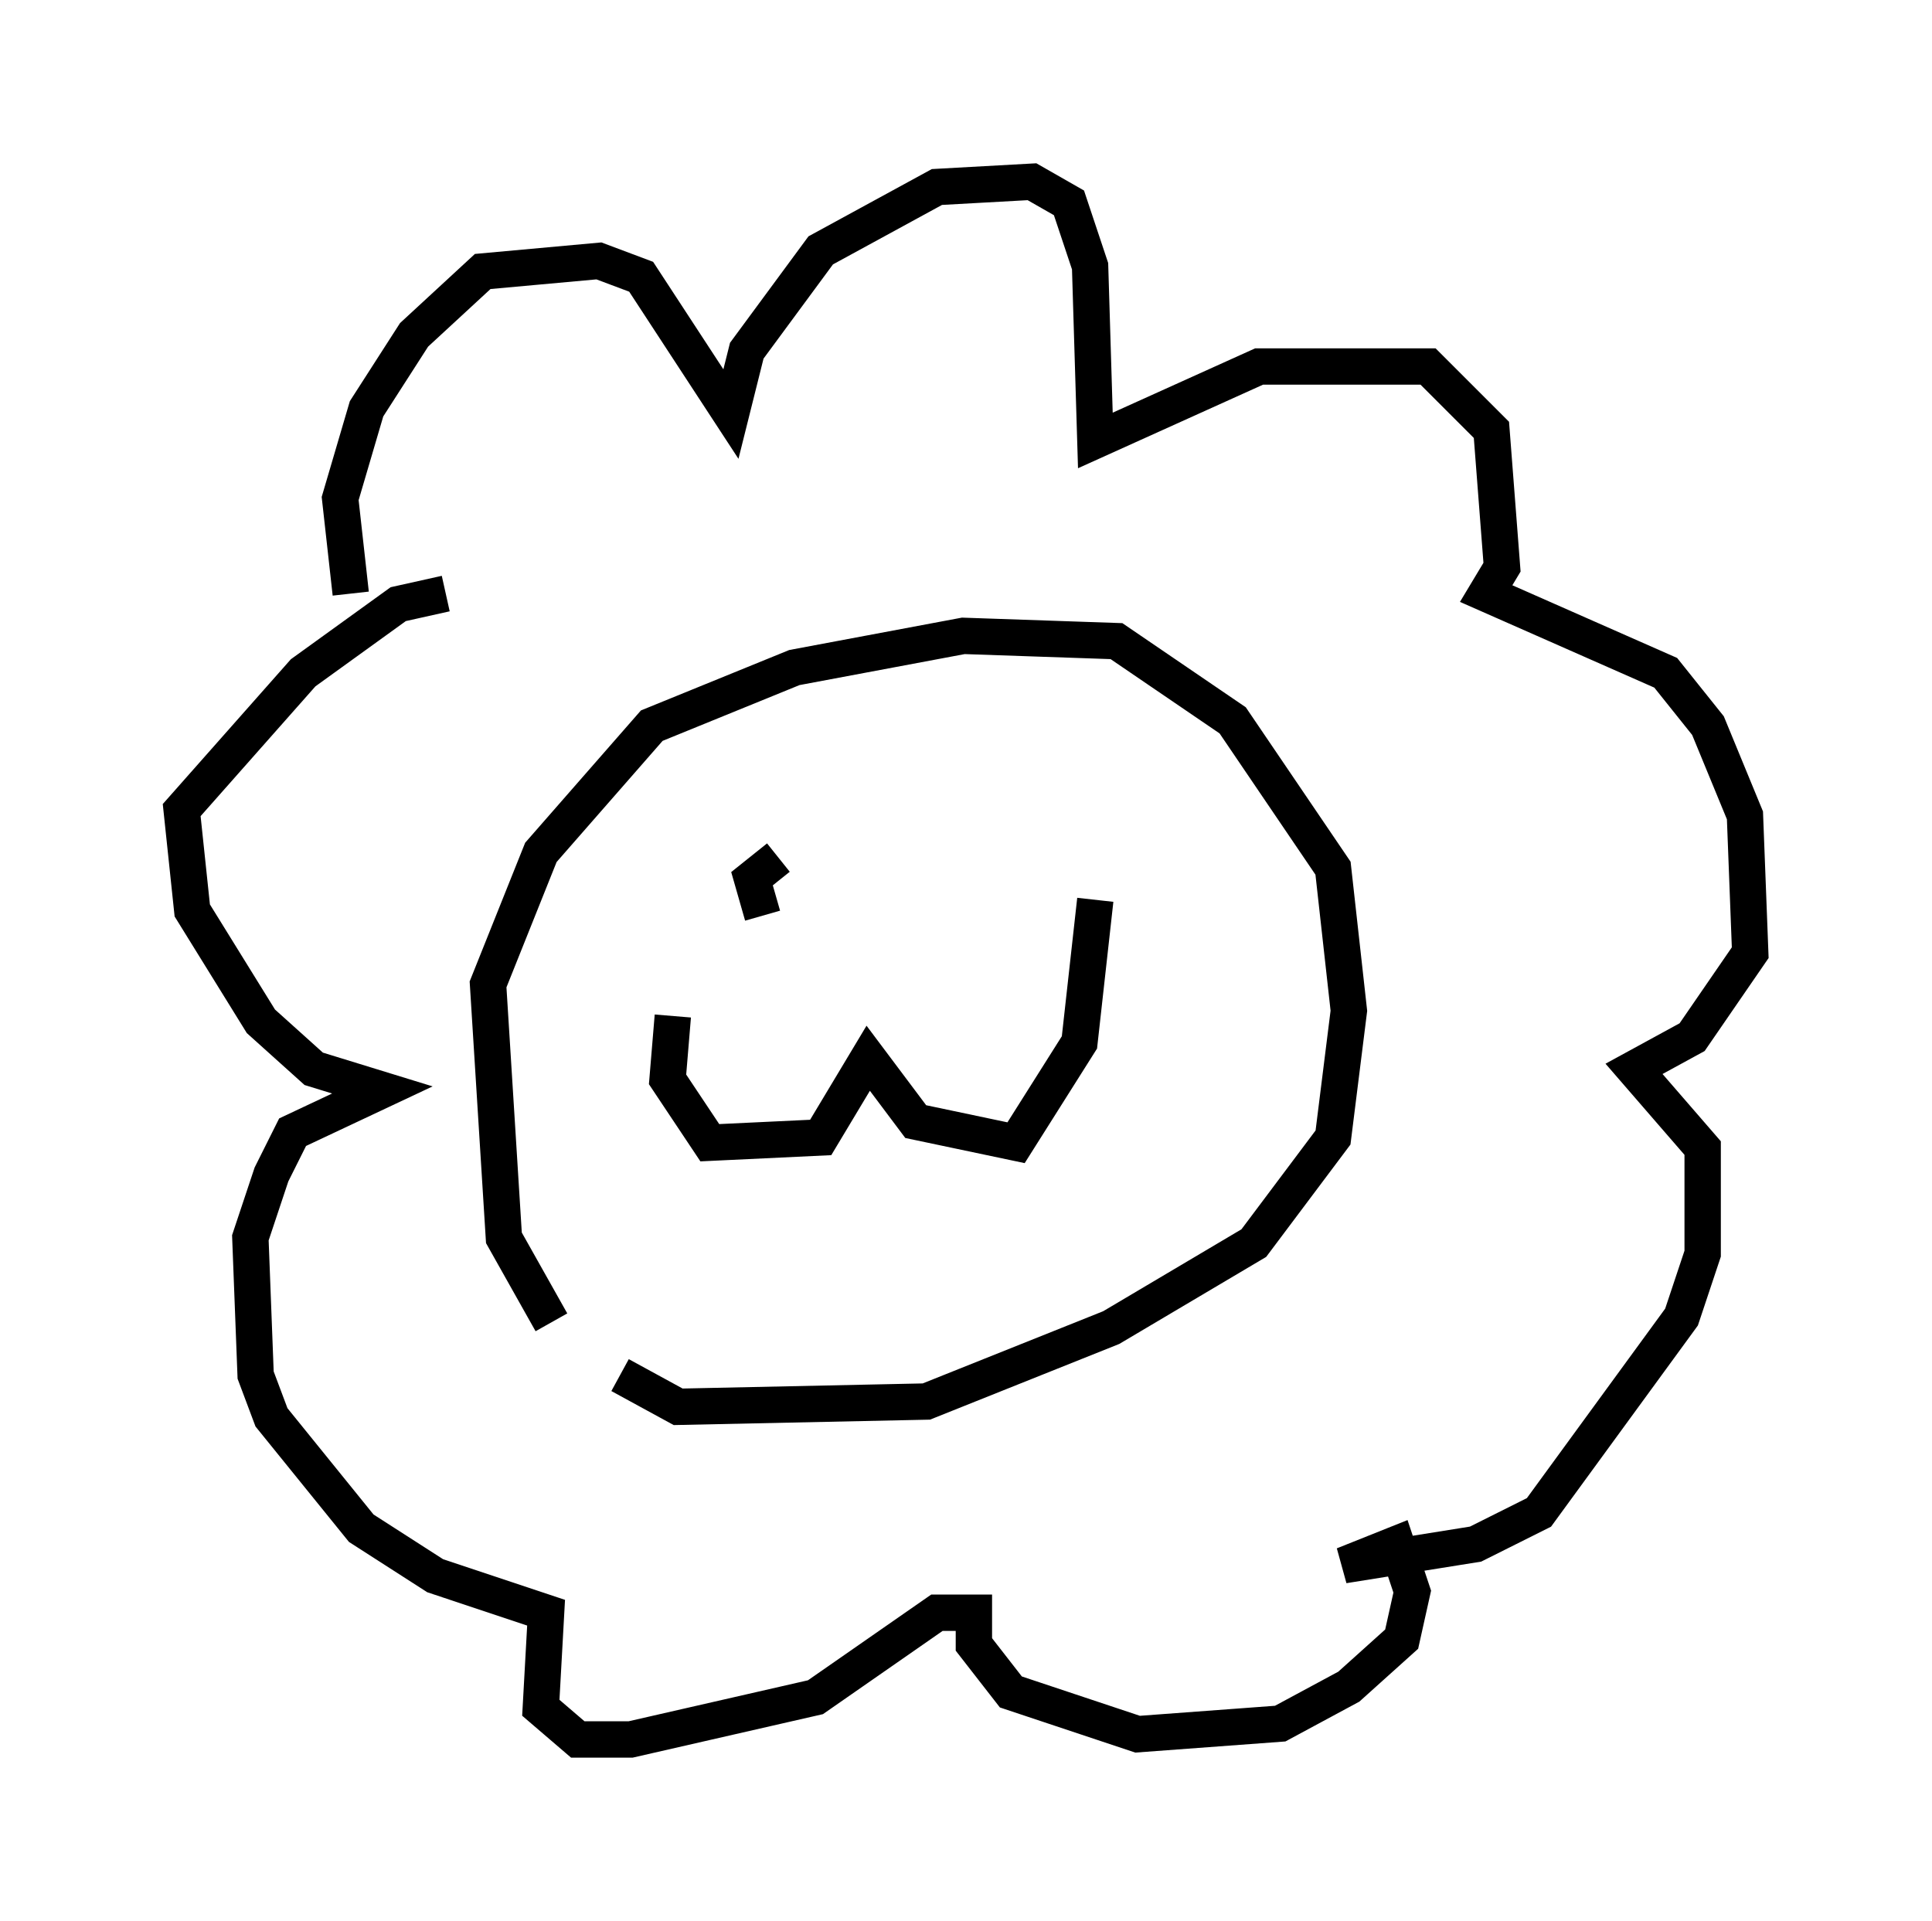 <?xml version="1.0" encoding="utf-8" ?>
<svg baseProfile="full" height="52.849" version="1.1" width="53.14" xmlns="http://www.w3.org/2000/svg" xmlns:ev="http://www.w3.org/2001/xml-events" xmlns:xlink="http://www.w3.org/1999/xlink"><defs /><rect fill="white" height="52.849" width="53.14" x="0" y="0" /><path d="M16.184, 37.1 m-1.017, -0.726 l-1.307, -2.324 -0.436, -6.972 l1.453, -3.631 3.05, -3.486 l3.922, -1.598 4.648, -0.872 l4.212, 0.145 3.196, 2.179 l2.76, 4.067 0.436, 3.922 l-0.436, 3.486 -2.179, 2.905 l-3.922, 2.324 -5.084, 2.034 l-6.827, 0.145 -1.598, -0.872 m-7.408, -21.497 l-0.291, -2.615 0.726, -2.469 l1.307, -2.034 1.888, -1.743 l3.196, -0.291 1.162, 0.436 l2.469, 3.777 0.436, -1.743 l2.034, -2.76 3.196, -1.743 l2.615, -0.145 1.017, 0.581 l0.581, 1.743 0.145, 4.793 l4.503, -2.034 4.648, 0.0 l1.743, 1.743 0.291, 3.777 l-0.436, 0.726 4.939, 2.179 l1.162, 1.453 1.017, 2.469 l0.145, 3.777 -1.598, 2.324 l-1.598, 0.872 1.888, 2.179 l0.0, 2.905 -0.581, 1.743 l-3.922, 5.374 -1.743, 0.872 l-3.631, 0.581 1.453, -0.581 l0.436, 1.307 -0.291, 1.307 l-1.453, 1.307 -1.888, 1.017 l-3.922, 0.291 -3.486, -1.162 l-1.017, -1.307 0.0, -0.872 l-1.017, 0.0 -3.341, 2.324 l-5.084, 1.162 -1.453, 0.0 l-1.017, -0.872 0.145, -2.615 l-3.05, -1.017 -2.034, -1.307 l-2.469, -3.05 -0.436, -1.162 l-0.145, -3.777 0.581, -1.743 l0.581, -1.162 2.469, -1.162 l-1.888, -0.581 -1.453, -1.307 l-1.888, -3.05 -0.291, -2.76 l3.341, -3.777 2.615, -1.888 l1.307, -0.291 m6.246, 11.62 l-0.145, 1.743 1.162, 1.743 l3.05, -0.145 1.307, -2.179 l1.307, 1.743 2.76, 0.581 l1.743, -2.76 0.436, -3.922 m-9.151, 0.436 l-0.291, -1.017 0.726, -0.581 " fill="none" stroke="black" stroke-width="1" /></svg>